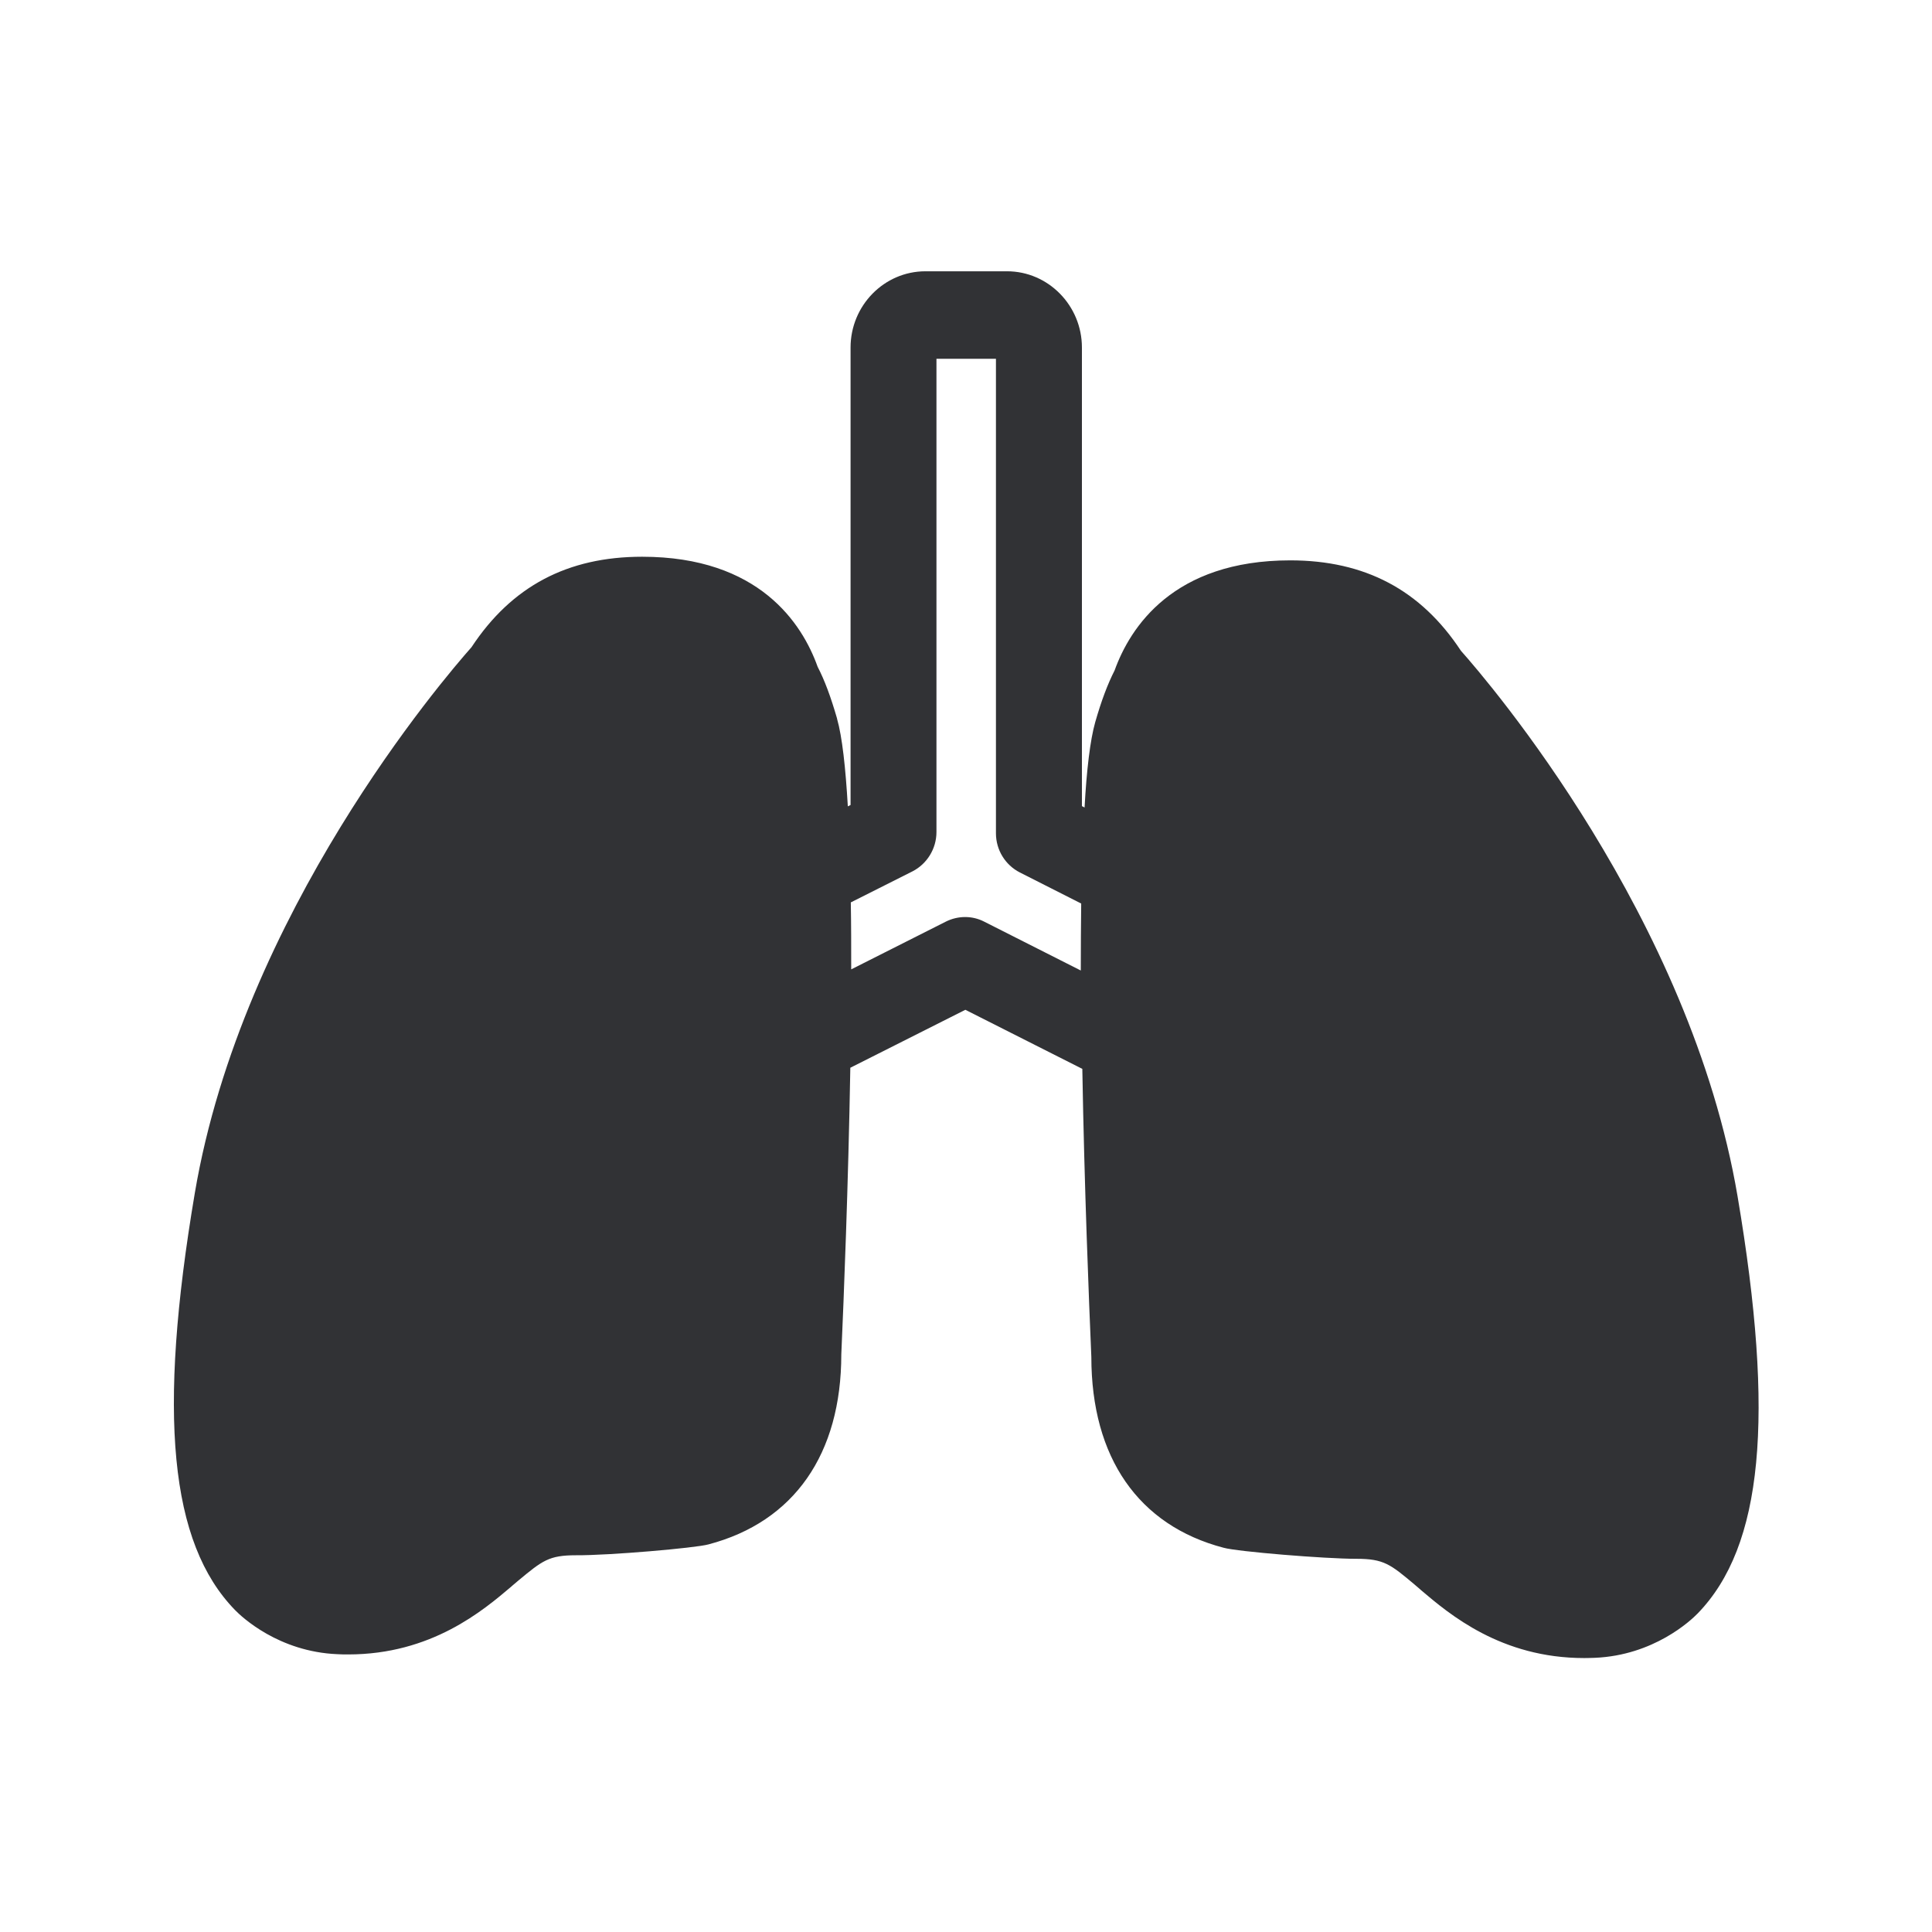 <svg width="24" height="24" viewBox="0 0 24 24" fill="none" xmlns="http://www.w3.org/2000/svg">
<path fill-rule="evenodd" clip-rule="evenodd" d="M18.148 8.084C18.493 8.471 20.997 11.393 21.585 14.863C22.05 17.611 21.899 19.208 21.09 20.042C21.003 20.132 20.543 20.563 19.812 20.594C19.789 20.594 19.767 20.595 19.744 20.596C19.723 20.596 19.701 20.597 19.68 20.597C18.646 20.597 18.006 20.053 17.652 19.753L17.647 19.748L17.569 19.681C17.272 19.432 17.19 19.364 16.851 19.364H16.846C16.456 19.364 15.372 19.275 15.201 19.227C14.143 18.95 13.557 18.107 13.557 16.855C13.527 16.16 13.47 14.74 13.445 13.278L11.992 12.544L10.563 13.264C10.538 14.717 10.482 16.129 10.451 16.824C10.451 18.062 9.865 18.905 8.801 19.185C8.639 19.23 7.563 19.323 7.154 19.32C6.818 19.32 6.737 19.387 6.437 19.636L6.358 19.703L6.353 19.708C5.999 20.008 5.359 20.552 4.325 20.552C4.283 20.552 4.238 20.552 4.193 20.549C3.462 20.519 3.003 20.087 2.919 20C2.109 19.168 1.955 17.572 2.42 14.821C3.008 11.348 5.512 8.429 5.857 8.04C6.356 7.283 7.05 6.916 7.977 6.916C9.431 6.916 9.966 7.748 10.157 8.283C10.244 8.451 10.319 8.653 10.398 8.925V8.928C10.462 9.152 10.504 9.535 10.532 10.017L10.566 10V4.317C10.566 3.796 10.983 3.37 11.496 3.37H12.51C13.022 3.37 13.44 3.796 13.44 4.317V10.014L13.473 10.031C13.498 9.563 13.543 9.191 13.605 8.972C13.681 8.706 13.759 8.499 13.846 8.328C14.039 7.793 14.574 6.961 16.028 6.961C16.955 6.961 17.65 7.328 18.148 8.084ZM10.574 12.042L11.751 11.448C11.902 11.373 12.078 11.373 12.224 11.448L13.426 12.056C13.426 11.771 13.428 11.493 13.431 11.224L12.669 10.838C12.487 10.745 12.372 10.558 12.372 10.351V4.457H11.633V10.336C11.633 10.544 11.515 10.732 11.336 10.824L10.569 11.21C10.574 11.479 10.574 11.757 10.574 12.042Z" fill="#313235"/>
</svg>
